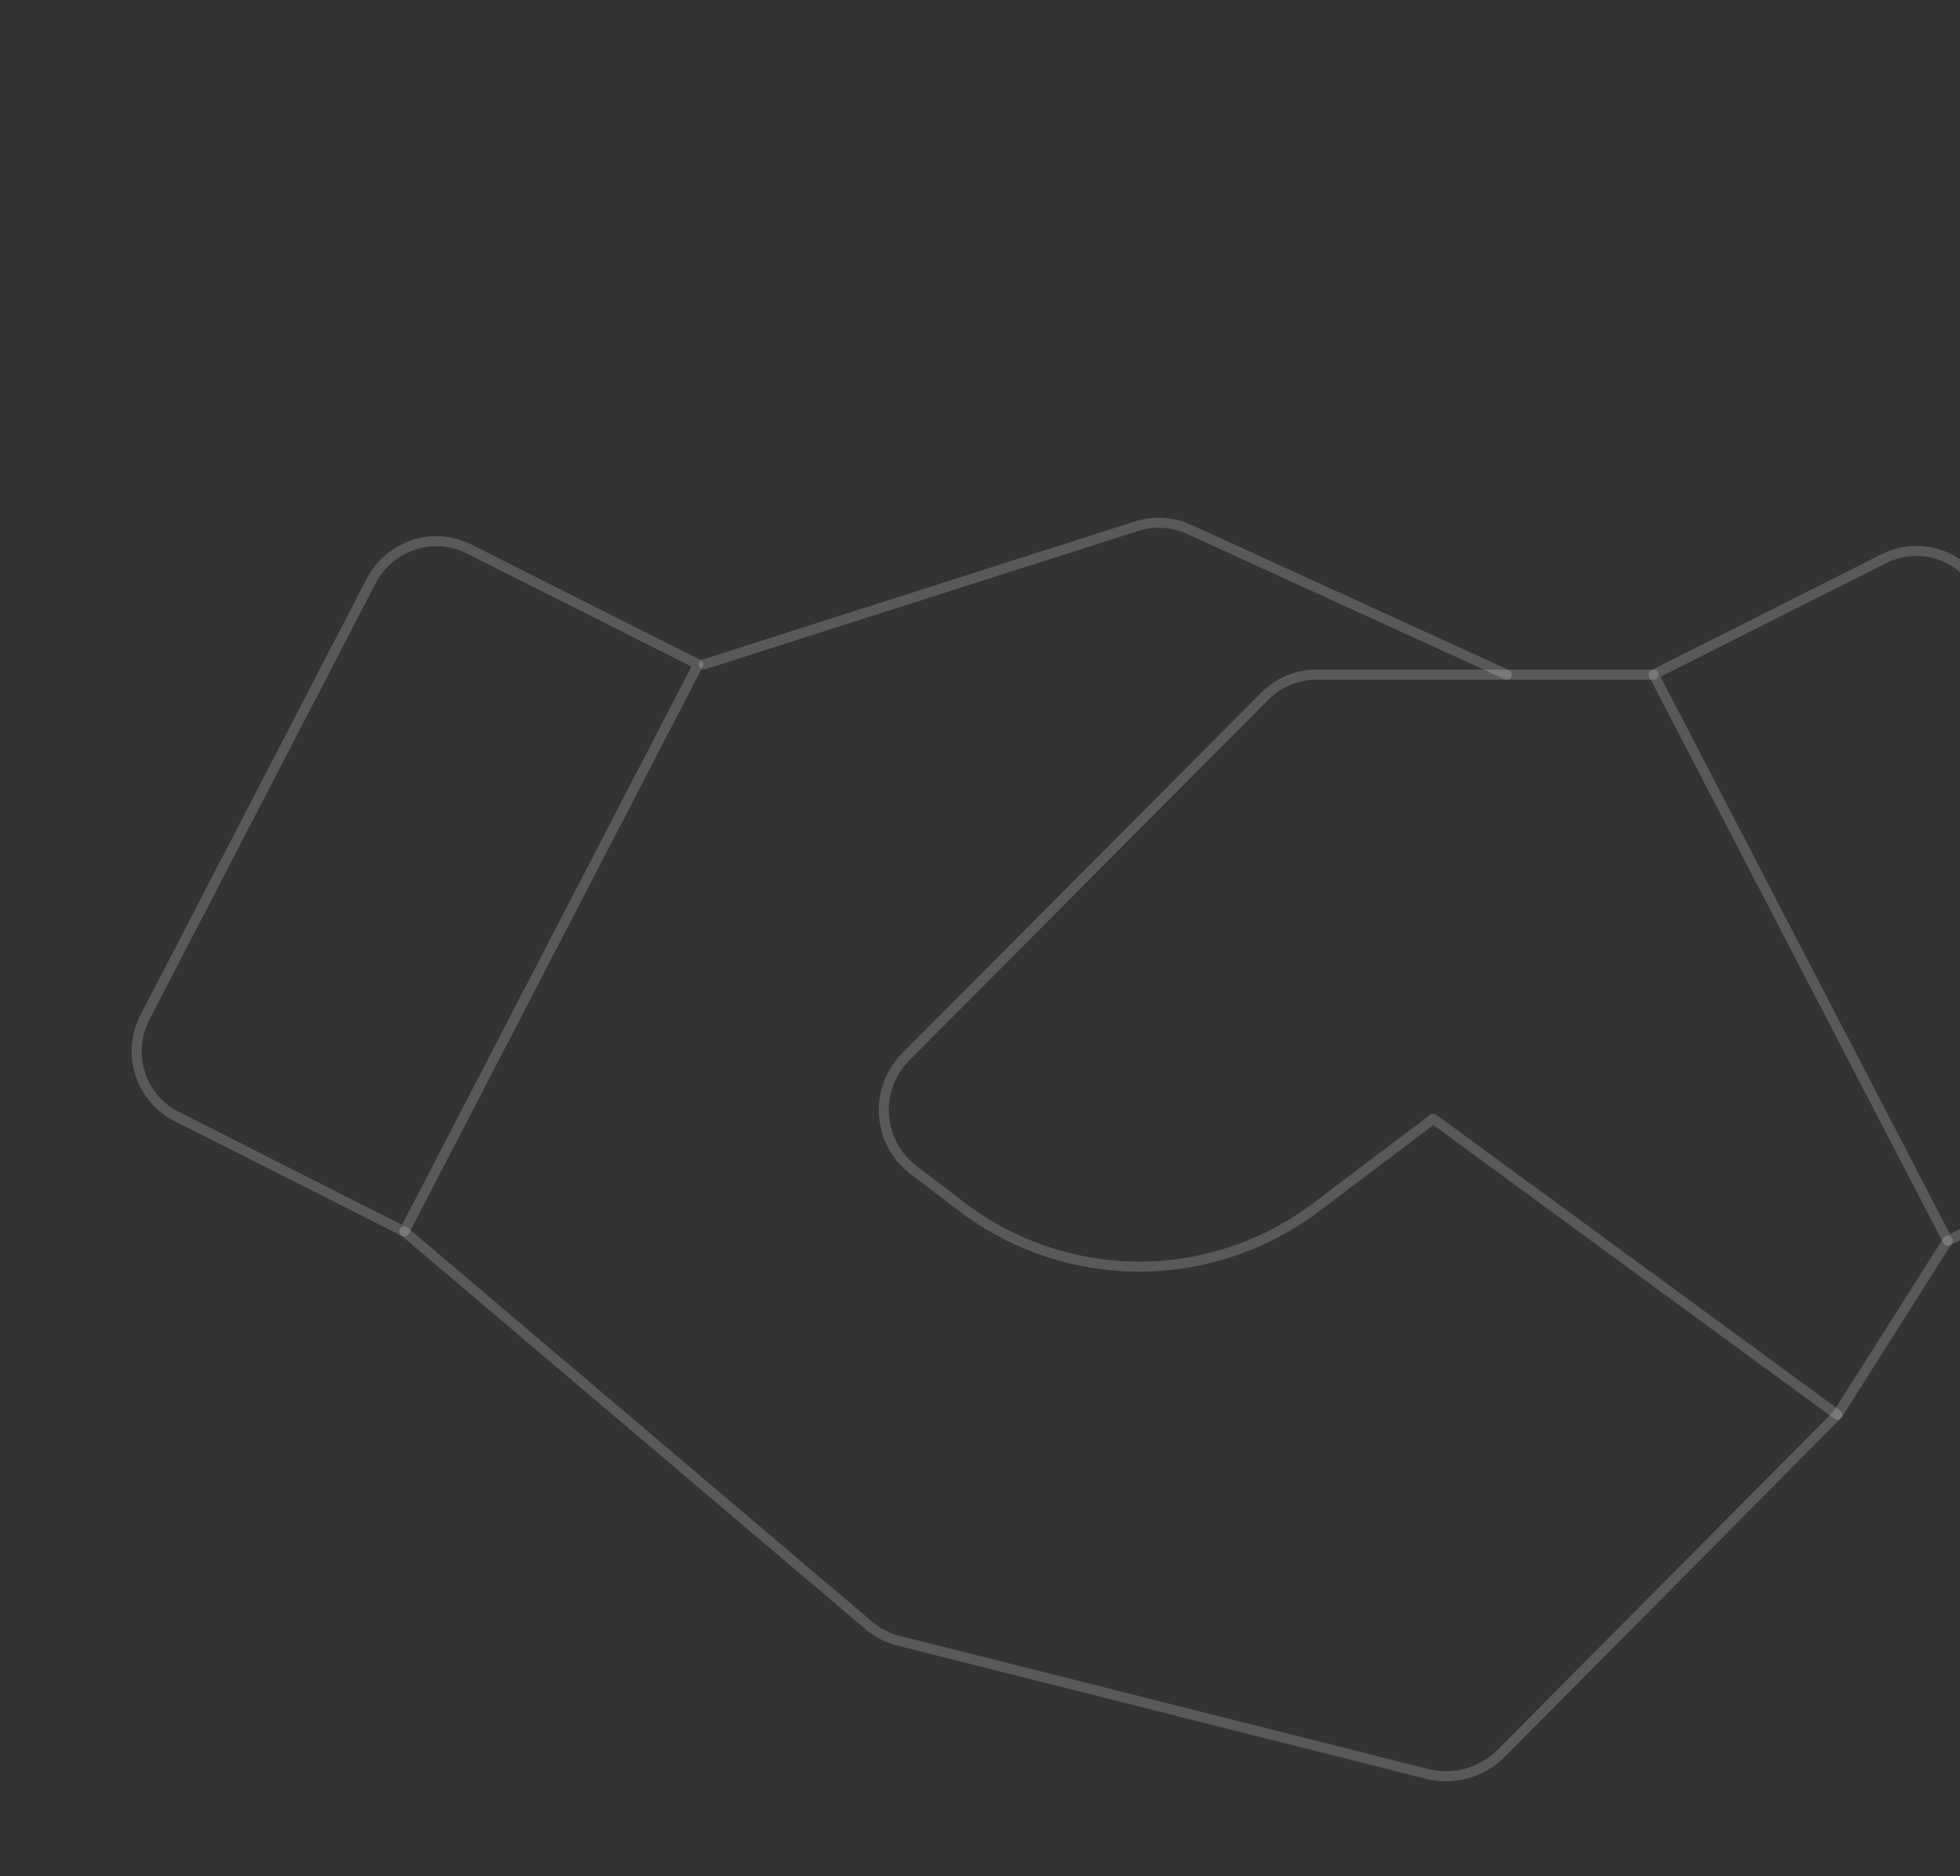 <svg width="187" height="179" viewBox="0 0 187 179" fill="none" xmlns="http://www.w3.org/2000/svg">
<rect x="0" y="0" width="187" height="179" fill="#333333" stroke="none"/>
<g clip-path="url(#clip0_207_1294)">
<path d="M207.477 107.538L185.831 118.386L157.781 64.363L179.698 53.327C181.326 52.491 183.215 52.338 184.955 52.901C186.694 53.464 188.142 54.697 188.982 56.33L210.553 97.905C210.99 98.737 211.258 99.649 211.34 100.587C211.423 101.526 211.318 102.471 211.032 103.368C210.746 104.264 210.285 105.094 209.676 105.809C209.067 106.524 208.323 107.108 207.486 107.529L207.477 107.538Z" stroke="white" stroke-opacity="0.19" stroke-width="0.958" stroke-linecap="round" stroke-linejoin="round"/>
<path d="M38.569 117.51L16.914 106.559C16.081 106.148 15.338 105.572 14.73 104.866C14.122 104.16 13.661 103.338 13.375 102.449C13.088 101.56 12.983 100.622 13.064 99.691C13.145 98.76 13.412 97.855 13.847 97.029L35.408 55.445C36.252 53.812 37.696 52.575 39.432 51.998C41.168 51.421 43.059 51.55 44.702 52.357L66.619 63.393L38.569 117.51Z" stroke="white" stroke-opacity="0.19" stroke-width="0.958" stroke-linecap="round" stroke-linejoin="round"/>
<path d="M185.831 118.367L175.313 134.969L143.055 167.457C142.175 168.285 141.109 168.886 139.948 169.209C138.787 169.532 137.566 169.567 136.389 169.312L85.553 156.505C84.624 156.246 83.758 155.797 83.009 155.187L38.569 117.492" stroke="white" stroke-opacity="0.19" stroke-width="0.958" stroke-linecap="round" stroke-linejoin="round"/>
<path d="M175.312 134.997L136.744 106.747L125.524 115.222C120.663 118.877 114.759 120.851 108.694 120.851C102.628 120.851 96.724 118.877 91.864 115.222L87.123 111.606C86.323 110.993 85.661 110.215 85.181 109.324C84.702 108.434 84.415 107.451 84.341 106.44C84.267 105.43 84.406 104.415 84.751 103.464C85.095 102.512 85.636 101.644 86.338 100.918L120.699 66.406C121.344 65.759 122.11 65.246 122.952 64.896C123.794 64.547 124.697 64.369 125.608 64.372H157.772" stroke="white" stroke-opacity="0.19" stroke-width="0.958" stroke-linecap="round" stroke-linejoin="round"/>
<path d="M67.152 63.393L108.61 50.153C110.208 49.69 111.918 49.813 113.434 50.502L143.756 64.363" stroke="white" stroke-opacity="0.19" stroke-width="0.958" stroke-linecap="round" stroke-linejoin="round"/>
</g>
<defs>
<clipPath id="clip0_207_1294">
<rect width="187" height="179" fill="white"/>
</clipPath>
</defs>
</svg>
